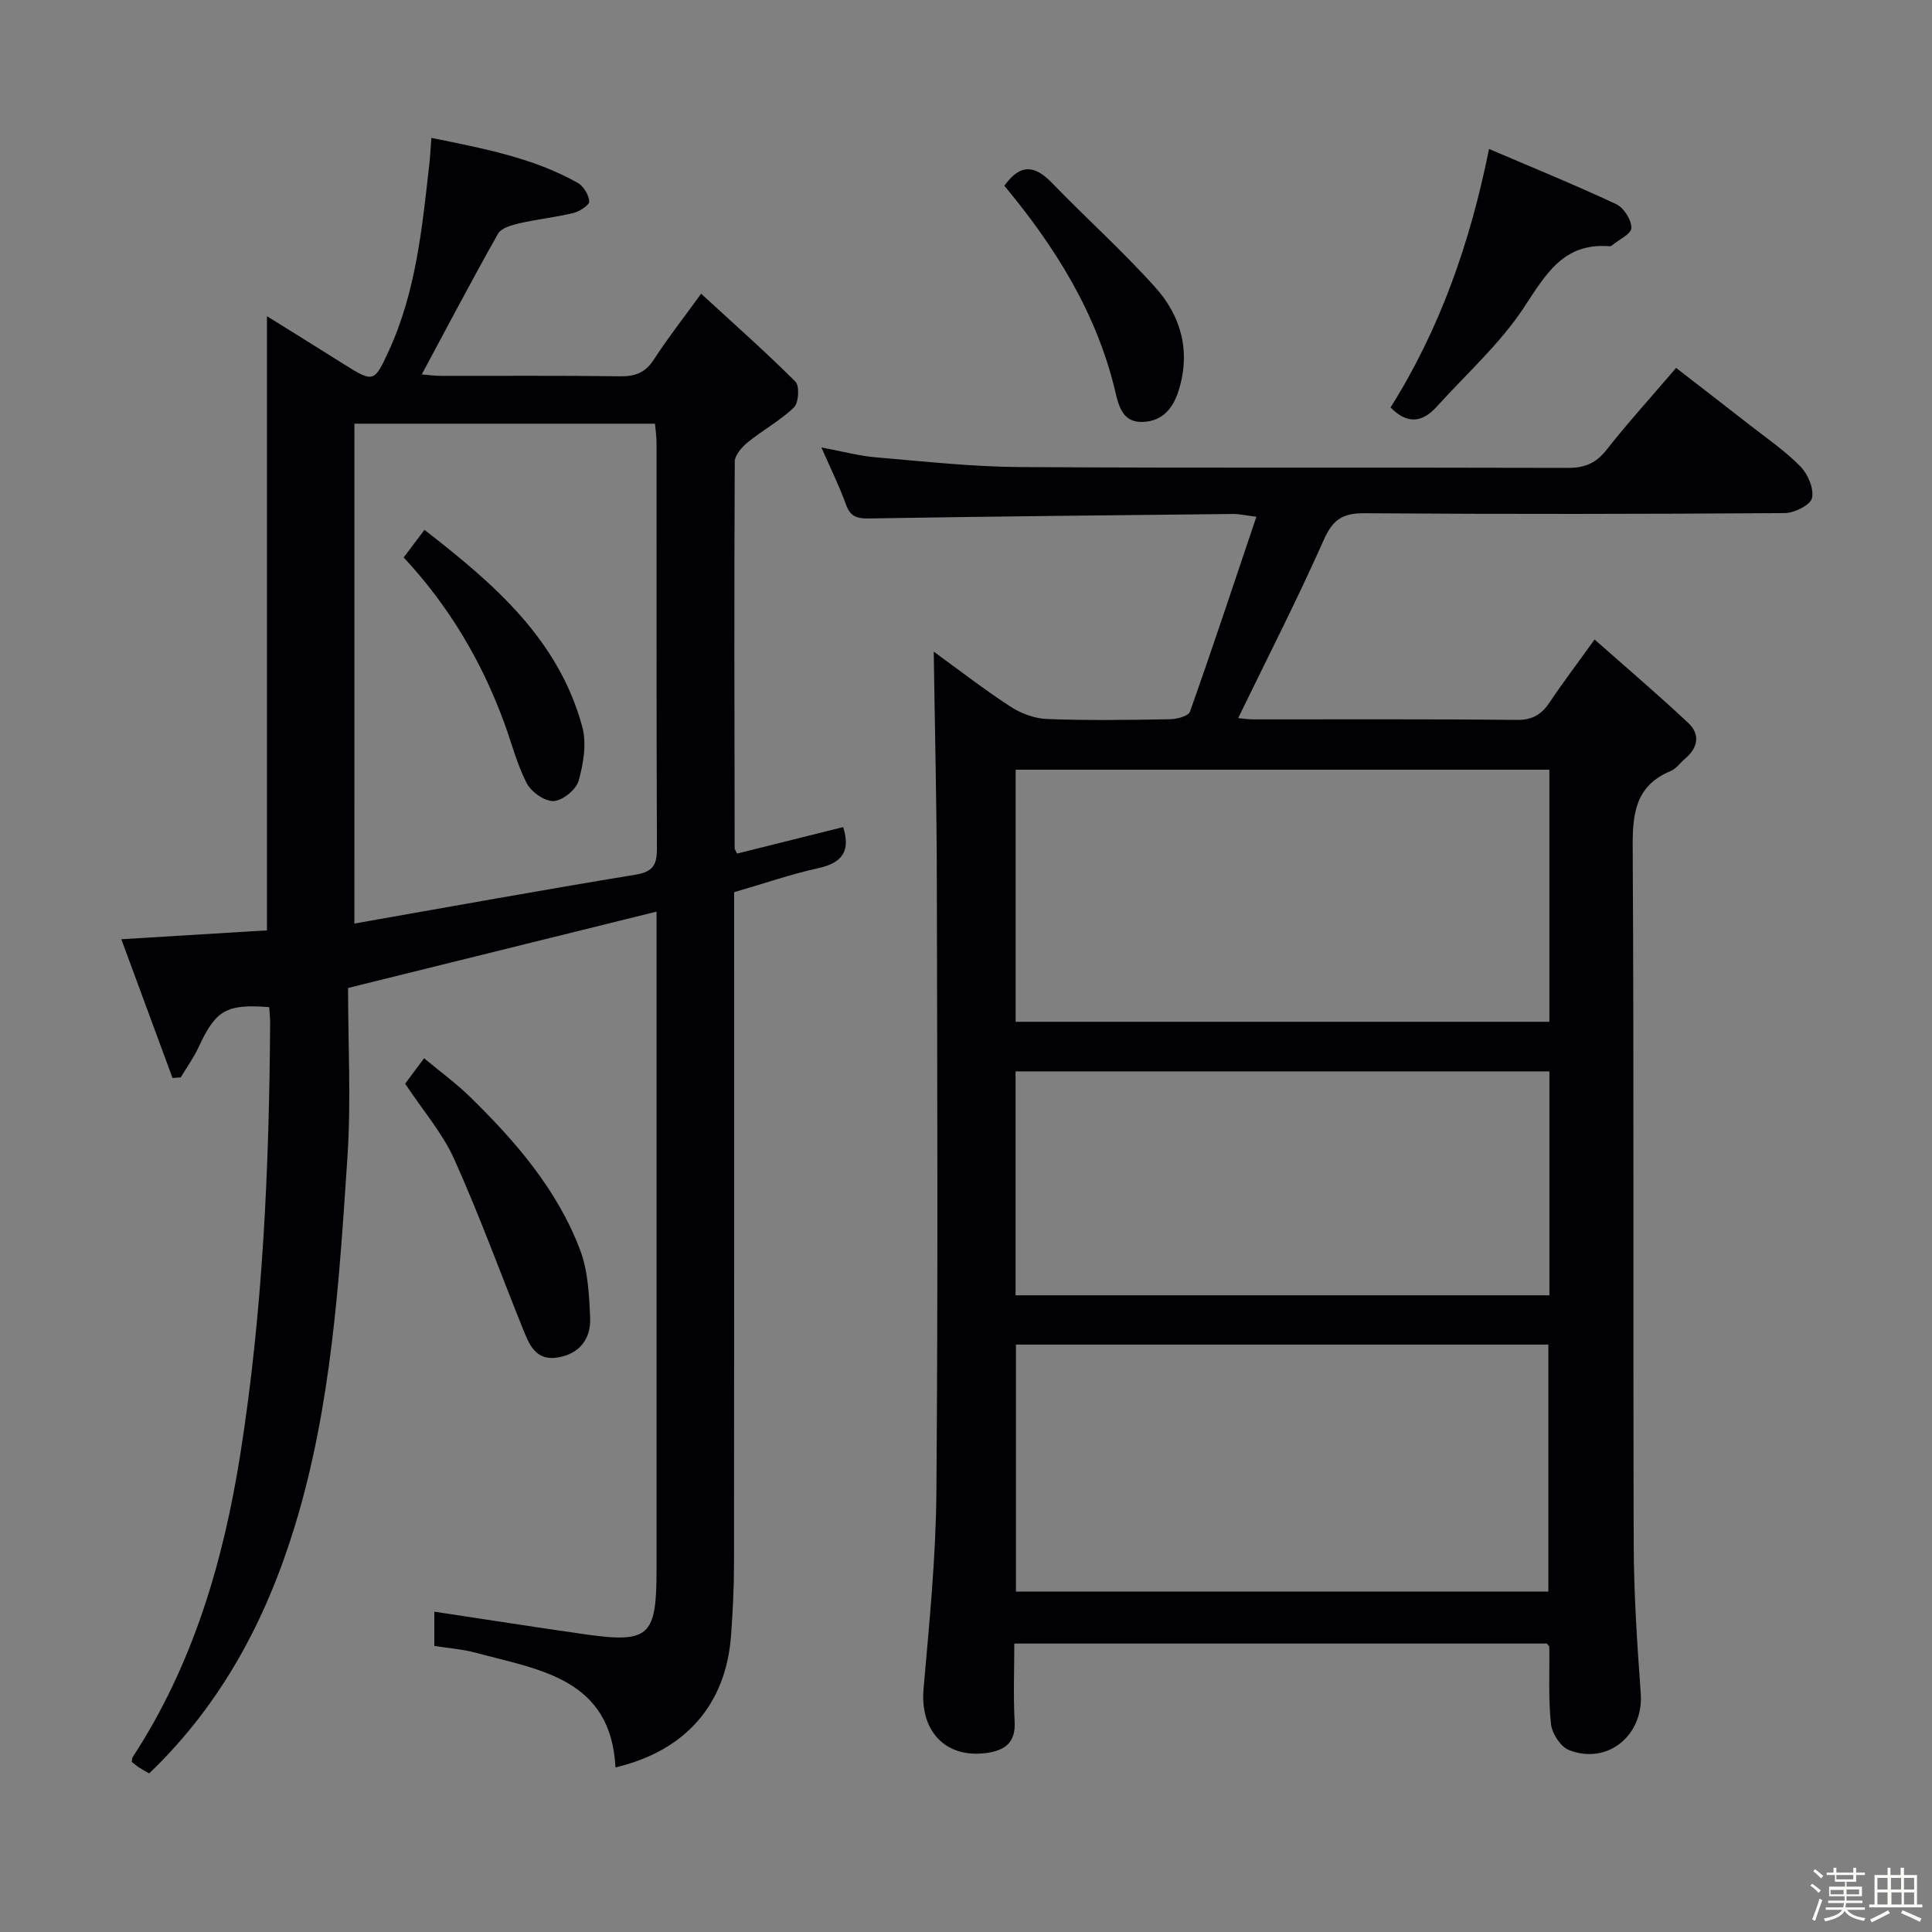 <svg enable-background="new 0 0 400 400" viewBox="0 0 400 400" xmlns="http://www.w3.org/2000/svg"><rect x="0" y="0" width="400" height="400" fill="#808080" stroke="none"/><path d="m374.8 390.4.4-.4c.7.5 1.3 1 1.8 1.4l-.5.5c-.5-.6-1.1-1.1-1.7-1.5zm1 7.3-.6-.3c.5-1.4 1.1-2.8 1.5-4.3.2.1.4.2.6.3-.5 1.3-1 2.8-1.5 4.3zm-.4-10.3.4-.4c.4.3 1 .8 1.7 1.4l-.5.5c-.4-.5-1-1-1.6-1.5zm2.5.3h1.7v-1h.6v1h3.5v-1h.6v1h1.8v.5h-1.8v1.4h-2v1h3.2v2h-3.2v.9h3.3v.5h-3.4c0 .3-.1.6-.1.9h4v.5h-3.7c.7.9 1.9 1.5 3.8 1.7-.1.2-.2.4-.3.6-2.1-.4-3.5-1.1-4-2.1-.4 1-1.8 1.7-4 2.2-.1-.2-.2-.4-.3-.6 2.1-.4 3.4-1 3.8-1.8h-3.4v-.5h3.6c.1-.3.1-.6.2-.9h-3.3v-.5h3.4c0-.3 0-.6 0-.9h-3.2v-2h3.3v-1h-2.1v-1.4h-1.7v-.5zm1.1 3.5v1h2.7c0-.3 0-.4 0-.4 0-.1 0-.2 0-.2 0-.1 0-.2 0-.3h-2.7zm1.2-3v.9h3.5v-.9zm4.7 3h-2.6v.6.4h2.6z" fill="#fcfbfa"/><path d="m393.6 386.7h.6v1.5h2.7v6.1h1.1v.6h-11v-.6h1.1v-6.1h2.7v-1.5h.6v1.5h2.1v-1.5zm-2.7 8.8.4.6c-1.2.6-2.5 1.3-3.8 1.9-.1-.2-.2-.4-.3-.6 1.2-.6 2.5-1.2 3.7-1.9zm-2.2-6.7v2.4h2.1v-2.4zm0 3v2.5h2.1v-2.5zm2.8-3v2.4h2.1v-2.4zm.1 3v2.5h2.1v-2.5h-2.2zm5.9 6.1c-1.4-.7-2.7-1.3-3.9-1.8l.3-.6c1.5.6 2.7 1.2 3.9 1.7zm-1.2-9.1h-2.1v2.4h2.1zm-2.1 3v2.5h2.1v-2.5z" fill="#fcfbfa"/><g fill="#010104"><path d="m330.14 132.4c6.71 5.94 13.21 11.47 19.42 17.3 2.47 2.32 2.01 5.09-.64 7.34-1.02.86-1.86 2.11-3.02 2.59-7.21 3-7.91 8.65-7.87 15.69.28 48.15.06 96.3.21 144.44.03 10.3.72 20.6 1.46 30.88.62 8.59-6.83 14.84-14.87 11.69-1.73-.68-3.51-3.44-3.72-5.41-.56-5.27-.27-10.64-.34-15.97 0-.13-.19-.26-.51-.67-36.36 0-72.94 0-110.26 0 0 5.34-.22 10.78.07 16.19.24 4.42-2.16 5.98-5.85 6.47-8.52 1.14-13.76-4.59-13.01-13.26 1.19-13.57 2.55-27.17 2.66-40.77.34-42.31.18-84.63.09-126.95-.03-15.74-.42-31.47-.64-47.05 4.73 3.44 10.1 7.6 15.76 11.31 2.2 1.44 5.05 2.54 7.64 2.64 8.48.33 16.99.2 25.48.05 1.45-.02 3.84-.64 4.17-1.56 4.68-13.21 9.09-26.52 13.75-40.36-2.54-.32-3.63-.59-4.72-.58-25.14.27-50.28.51-75.41.93-2.53.04-3.93-.33-4.84-2.88-1.33-3.73-3.11-7.3-5.09-11.82 4.31.8 7.78 1.75 11.31 2.05 9.93.84 19.88 1.95 29.83 2.01 37.82.23 75.64.05 113.46.17 3.51.01 5.82-1.01 7.99-3.78 4.42-5.61 9.23-10.91 14.37-16.92 5.18 4.02 10.27 7.93 15.32 11.88 3.54 2.77 7.3 5.33 10.42 8.53 1.55 1.58 2.84 4.61 2.39 6.55-.33 1.44-3.65 3.09-5.66 3.1-28.99.2-57.98.24-86.97.03-4.48-.03-6.55 1.25-8.41 5.44-5.51 12.41-11.71 24.51-17.76 36.98.76.07 1.96.26 3.17.26 18.16.02 36.32-.09 54.48.11 3.31.04 5.19-1.15 6.89-3.71 2.64-3.96 5.55-7.79 9.25-12.94zm-9.36 26.96c-37.14 0-73.83 0-110.5 0v52.19h110.5c0-17.51 0-34.64 0-52.19zm-110.44 119.02v51.14h110.23c0-17.18 0-34.06 0-51.14-36.81 0-73.26 0-110.23 0zm110.45-56.56c-37.12 0-73.82 0-110.53 0v46.36h110.53c0-15.55 0-30.69 0-46.36z"/><path d="m89.31 28.55c10.82 2.2 21.05 4.11 30.28 9.3 1.21.68 2.31 2.47 2.41 3.83.06.74-1.97 2.1-3.25 2.41-3.69.9-7.51 1.29-11.21 2.14-1.59.37-3.76.97-4.43 2.16-5.37 9.5-10.44 19.17-15.79 29.13 1.26.1 2.66.3 4.05.3 12.33.02 24.67-.09 37 .09 3.17.05 5.26-.77 7.02-3.49 2.78-4.31 5.96-8.36 9.77-13.61 6.77 6.23 13.34 12.02 19.52 18.2.89.89.69 4.38-.3 5.34-2.84 2.74-6.43 4.67-9.52 7.18-1.24 1.01-2.73 2.69-2.74 4.08-.13 26.66-.07 53.33-.02 79.99 0 .29.25.58.51 1.12 7.31-1.82 14.66-3.66 21.96-5.48 1.58 4.99-.21 7.41-5.11 8.49-5.66 1.25-11.17 3.16-17.46 4.99v5.55c0 44.5.02 88.99-.03 133.49-.01 4.98-.25 9.97-.62 14.94-1.09 14.25-9.42 23.78-23.92 27.23-.94-18.41-15.68-20.18-28.9-23.74-2.7-.73-5.53-.93-8.61-1.42 0-2.47 0-4.87 0-7.09 10.44 1.57 20.72 3.19 31.01 4.66 13.46 1.92 15 .52 15-13.25 0-43.16 0-86.33 0-129.49 0-1.98 0-3.97 0-6.86-21.14 5.23-41.78 10.34-63.87 15.81 0 11.5.65 23.33-.13 35.06-1.71 25.67-3.28 51.42-10.87 76.28-5.92 19.38-15.11 36.83-30.17 51.27-.74-.42-1.42-.77-2.06-1.19-.55-.36-1.05-.8-1.55-1.18.07-.4.03-.75.18-.98 12.51-19.16 18.8-40.54 22.32-62.89 4.65-29.49 5.95-59.21 6.15-89.01.01-1.14-.13-2.28-.19-3.39-8.87-.71-11.09.63-14.61 8.26-1.01 2.2-2.46 4.19-3.71 6.28-.57.04-1.13.09-1.7.13-3.49-9.47-6.99-18.94-10.6-28.73 10.7-.65 20.58-1.26 30.15-1.84 0-42.58 0-84.5 0-127.16 5.37 3.35 10.63 6.6 15.86 9.9 6.22 3.92 6.36 3.81 9.34-2.66 5.67-12.31 6.93-25.55 8.42-38.75.17-1.49.24-2.97.42-5.4zm-15.94 162.66c19.7-3.46 38.91-6.95 58.19-10.11 3.7-.61 4.46-2.08 4.45-5.5-.12-27.98-.06-55.96-.08-83.94 0-1.27-.2-2.53-.32-3.94-20.92 0-41.49 0-62.23 0-.01 34.37-.01 68.42-.01 103.49z"/><path d="m287.9 84.36c10.2-16.21 16.48-34.09 20.39-53.52 9.06 3.88 17.81 7.44 26.35 11.44 1.56.73 3.14 3.25 3.12 4.92-.02 1.24-2.63 2.44-4.09 3.65-.12.1-.32.14-.48.13-9.55-.74-13.18 5.87-17.72 12.75-4.97 7.52-11.92 13.72-18.02 20.48-2.96 3.26-6.06 3.71-9.55.15z"/><path d="m83.88 224.37c1.13-1.52 2.31-3.1 3.92-5.27 3.28 2.74 6.6 5.15 9.5 7.98 9.43 9.22 18.05 19.17 22.79 31.67 1.65 4.34 1.89 9.34 2.09 14.07.18 4.18-1.99 7.34-6.45 8.19-4.91.94-6.21-2.75-7.59-6.19-4.68-11.66-8.99-23.48-14.14-34.92-2.42-5.35-6.45-9.99-10.12-15.53z"/><path d="m207.94 38.46c3.4-4.76 6.42-4.16 9.89-.56 7.04 7.28 14.61 14.07 21.37 21.6 5.38 5.98 7.35 13.32 4.82 21.36-1.12 3.58-3.22 6.28-7.28 6.49-4.26.22-5.09-3.14-5.82-6.23-3.84-16.25-12.4-29.94-22.98-42.66z"/><path d="m83.58 115.41c1.49-1.98 2.68-3.56 4.3-5.71 14.3 11.11 27.73 22.57 32.67 40.76.94 3.45.25 7.64-.75 11.19-.52 1.84-3.31 4.1-5.17 4.2-1.85.09-4.63-1.87-5.57-3.68-2.04-3.93-3.13-8.35-4.67-12.54-4.63-12.62-11.32-24-20.81-34.22z"/></g></svg>
